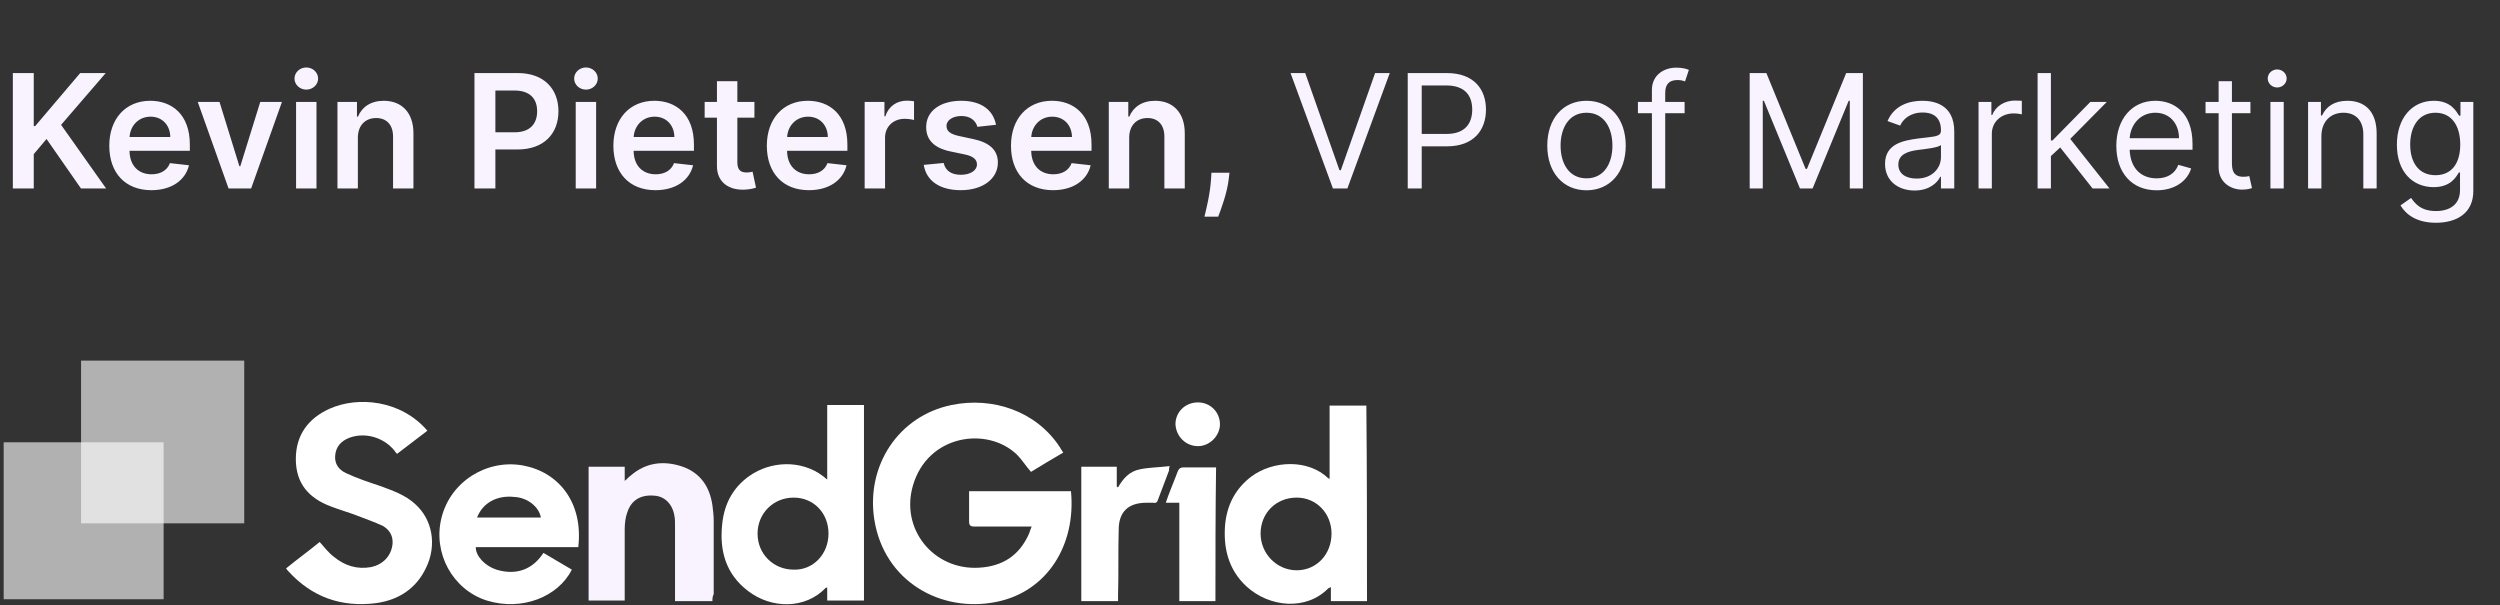 <svg width="252" height="61" viewBox="0 0 252 61" fill="none" xmlns="http://www.w3.org/2000/svg">
<rect x="0" y="0" width="252" height="61" fill="#333333" stroke="none"/>
<g clip-path="url(#clip0)">
<path d="M108.995 47.047C110.23 47.047 111.4 47.047 112.57 47.047C112.57 47.695 112.57 48.343 112.57 49.056C112.635 49.056 112.635 49.121 112.7 49.121C113.22 48.214 113.871 47.5 114.911 47.306C115.821 47.111 116.861 47.111 117.901 46.982C117.836 47.176 117.836 47.306 117.836 47.435C117.446 48.408 117.121 49.38 116.731 50.353C116.666 50.612 116.536 50.742 116.211 50.677C116.016 50.677 115.821 50.677 115.561 50.677C113.741 50.677 112.765 51.585 112.765 53.4C112.7 55.604 112.765 57.809 112.7 60.013C112.7 60.208 112.7 60.402 112.7 60.596C111.465 60.596 110.23 60.596 108.995 60.596C108.995 56.058 108.995 51.585 108.995 47.047Z" fill="white"/>
<path d="M122.516 60.596C121.281 60.596 120.111 60.596 118.876 60.596C118.876 58.91 118.876 57.289 118.876 55.669C118.876 54.048 118.876 52.362 118.876 50.676C118.421 50.676 118.031 50.676 117.511 50.676C117.836 49.704 118.226 48.796 118.551 47.953C118.876 47.046 118.876 47.111 119.851 47.111C120.761 47.111 121.671 47.111 122.581 47.111C122.516 51.584 122.516 56.057 122.516 60.596Z" fill="white"/>
<path d="M58.291 55.15C54.846 55.15 51.4 55.15 47.955 55.15C47.955 56.058 48.865 57.03 50.035 57.419C51.53 57.873 53.416 57.808 54.781 55.733C55.756 56.317 56.666 56.836 57.641 57.419C56.276 60.142 52.636 61.633 49.06 60.531C45.615 59.429 43.6 55.733 44.51 52.168C45.42 48.537 49.06 46.268 52.7 46.916C56.276 47.565 58.811 50.612 58.291 55.15ZM48.085 52.168C50.295 52.168 52.376 52.168 54.521 52.168C54.326 51.066 53.156 50.158 51.855 50.093C50.1 49.898 48.67 50.676 48.085 52.168Z" fill="white"/>
<path d="M71.812 60.596C70.512 60.596 69.342 60.596 68.042 60.596C68.042 60.402 68.042 60.207 68.042 60.078C68.042 57.679 68.042 55.28 68.042 52.881C68.042 52.557 68.042 52.298 67.977 51.974C67.782 50.807 67.002 50.029 65.962 49.964C64.597 49.834 63.621 50.418 63.231 51.65C63.036 52.168 62.971 52.816 62.971 53.335C62.971 55.539 62.971 57.744 62.971 59.948C62.971 60.142 62.971 60.337 62.971 60.532C61.736 60.532 60.566 60.532 59.331 60.532C59.331 56.058 59.331 51.585 59.331 47.046C60.501 47.046 61.736 47.046 62.971 47.046C62.971 47.5 62.971 47.889 62.971 48.473C63.231 48.278 63.361 48.084 63.556 47.954C65.117 46.593 66.937 46.398 68.822 47.046C70.642 47.695 71.552 49.121 71.812 50.936C71.877 51.455 71.942 51.974 71.942 52.492C71.942 54.956 71.942 57.42 71.942 59.883C71.812 60.142 71.812 60.337 71.812 60.596Z" fill="#F8F3FF"/>
<path d="M137.793 60.596C136.558 60.596 135.388 60.596 134.153 60.596C134.153 60.142 134.153 59.688 134.153 59.169C134.023 59.234 133.958 59.299 133.893 59.299C131.682 61.568 127.977 61.244 125.637 59.105C123.817 57.419 123.297 55.215 123.492 52.881C123.687 50.871 124.532 49.25 126.157 48.018C128.367 46.398 131.877 46.268 133.893 48.213C133.893 48.213 133.958 48.213 134.023 48.278C134.023 45.814 134.023 43.35 134.023 40.887C135.258 40.887 136.493 40.887 137.728 40.887C137.793 47.435 137.793 53.983 137.793 60.596ZM134.218 53.788C134.218 51.779 132.722 50.158 130.707 50.158C128.627 50.158 127.067 51.714 127.067 53.788C127.067 55.798 128.692 57.484 130.707 57.484C132.722 57.484 134.218 55.863 134.218 53.788Z" fill="white"/>
<path d="M83.383 60.532C83.383 60.078 83.383 59.624 83.383 59.235C83.318 59.235 83.253 59.235 83.253 59.235C81.173 61.44 77.728 61.375 75.387 59.559C73.177 57.874 72.527 55.54 72.787 52.946C72.982 50.677 74.022 48.862 75.972 47.695C78.183 46.398 81.238 46.398 83.383 48.343C83.383 45.815 83.383 43.351 83.383 40.823C84.683 40.823 85.853 40.823 87.088 40.823C87.088 47.371 87.088 53.984 87.088 60.532C85.853 60.532 84.683 60.532 83.383 60.532ZM83.513 53.789C83.513 51.715 82.018 50.159 80.003 50.159C77.922 50.159 76.362 51.779 76.362 53.789C76.362 55.864 77.987 57.42 80.003 57.42C81.953 57.485 83.513 55.864 83.513 53.789Z" fill="white"/>
<path d="M107.175 45.62C106.07 46.268 104.965 46.916 103.925 47.565C103.405 46.981 103.015 46.333 102.495 45.814C99.505 42.961 93.524 43.804 92.029 48.926C90.729 53.335 94.109 57.484 98.659 57.225C101.065 57.095 102.755 55.993 103.73 53.788C103.795 53.594 103.86 53.4 103.99 53.075C103.795 53.075 103.6 53.075 103.405 53.075C101.65 53.075 99.96 53.075 98.204 53.075C97.814 53.075 97.684 52.946 97.684 52.557C97.684 51.584 97.684 50.547 97.684 49.51C101.13 49.51 104.575 49.51 107.955 49.51C108.475 54.955 105.55 59.623 100.48 60.661C94.824 61.828 89.104 58.586 88.129 52.362C87.284 46.981 90.534 41.924 95.929 40.822C100.025 39.979 104.445 41.405 106.85 45.101C106.915 45.231 107.045 45.425 107.175 45.62Z" fill="white"/>
<path d="M120.761 44.971C119.526 44.971 118.551 43.999 118.486 42.767C118.486 41.535 119.461 40.563 120.761 40.563C121.996 40.563 122.971 41.535 122.971 42.767C122.971 43.934 121.931 44.971 120.761 44.971Z" fill="white"/>
<path d="M28.843 57.29C29.949 56.382 31.119 55.539 32.224 54.632C32.679 55.15 33.134 55.734 33.654 56.123C34.759 57.03 35.994 57.419 37.424 57.16C38.594 56.901 39.439 56.058 39.569 54.826C39.634 53.983 39.244 53.4 38.594 53.011C37.749 52.622 36.839 52.298 35.994 51.974C35.149 51.649 34.239 51.39 33.394 51.066C31.119 50.223 29.819 48.732 29.819 46.268C29.819 43.869 31.054 42.184 33.199 41.211C36.059 39.915 40.414 40.304 43.08 43.416C42.04 44.194 41.065 44.971 40.024 45.749C39.894 45.62 39.829 45.555 39.764 45.425C38.659 44.064 36.774 43.545 35.214 44.129C34.369 44.453 33.849 45.036 33.784 45.944C33.719 46.787 34.174 47.37 34.889 47.694C35.994 48.213 37.164 48.602 38.334 48.991C39.569 49.445 40.87 49.899 41.845 50.806C43.6 52.362 44.055 54.956 42.95 57.225C41.975 59.3 40.219 60.467 37.944 60.791C34.434 61.245 31.444 60.207 29.038 57.549C28.974 57.484 28.909 57.419 28.843 57.29Z" fill="white"/>
<path opacity="0.62" d="M24.618 36.35H8.172V52.752H24.618V36.35Z" fill="white"/>
<path opacity="0.62" d="M16.492 44.584H0.371V60.403H16.492V44.584Z" fill="white"/>
</g>
<path d="M1.295 19H3.403V15.534L4.692 14.011L8.164 19H10.698L6.158 12.585L10.658 7.364H8.084L3.545 12.71H3.403V7.364H1.295V19ZM15.255 19.171C17.289 19.171 18.687 18.176 19.05 16.659L17.13 16.443C16.852 17.182 16.17 17.568 15.283 17.568C13.954 17.568 13.073 16.693 13.056 15.199H19.136V14.568C19.136 11.506 17.295 10.159 15.147 10.159C12.647 10.159 11.016 11.994 11.016 14.688C11.016 17.426 12.624 19.171 15.255 19.171ZM13.062 13.812C13.124 12.699 13.948 11.761 15.175 11.761C16.357 11.761 17.153 12.625 17.164 13.812H13.062ZM28.421 10.273H26.234L24.222 16.756H24.131L22.126 10.273H19.933L23.04 19H25.313L28.421 10.273ZM29.844 19H31.901V10.273H29.844V19ZM30.878 9.034C31.532 9.034 32.066 8.534 32.066 7.92C32.066 7.301 31.532 6.801 30.878 6.801C30.219 6.801 29.685 7.301 29.685 7.92C29.685 8.534 30.219 9.034 30.878 9.034ZM36.073 13.886C36.073 12.625 36.834 11.898 37.92 11.898C38.982 11.898 39.619 12.597 39.619 13.761V19H41.675V13.443C41.681 11.352 40.488 10.159 38.687 10.159C37.38 10.159 36.482 10.784 36.084 11.756H35.982V10.273H34.016V19H36.073V13.886ZM47.826 19H49.934V15.068H52.161C54.849 15.068 56.292 13.454 56.292 11.216C56.292 8.994 54.866 7.364 52.19 7.364H47.826V19ZM49.934 13.335V9.125H51.866C53.445 9.125 54.144 9.977 54.144 11.216C54.144 12.454 53.445 13.335 51.877 13.335H49.934ZM58.032 19H60.089V10.273H58.032V19ZM59.066 9.034C59.719 9.034 60.254 8.534 60.254 7.92C60.254 7.301 59.719 6.801 59.066 6.801C58.407 6.801 57.873 7.301 57.873 7.92C57.873 8.534 58.407 9.034 59.066 9.034ZM66.067 19.171C68.102 19.171 69.499 18.176 69.863 16.659L67.942 16.443C67.664 17.182 66.982 17.568 66.096 17.568C64.766 17.568 63.886 16.693 63.869 15.199H69.948V14.568C69.948 11.506 68.107 10.159 65.96 10.159C63.459 10.159 61.829 11.994 61.829 14.688C61.829 17.426 63.437 19.171 66.067 19.171ZM63.874 13.812C63.937 12.699 64.761 11.761 65.988 11.761C67.17 11.761 67.965 12.625 67.977 13.812H63.874ZM76.046 10.273H74.325V8.182H72.268V10.273H71.029V11.864H72.268V16.716C72.256 18.358 73.45 19.165 74.995 19.119C75.58 19.102 75.984 18.989 76.205 18.915L75.859 17.307C75.745 17.335 75.512 17.386 75.256 17.386C74.739 17.386 74.325 17.204 74.325 16.375V11.864H76.046V10.273ZM81.536 19.171C83.57 19.171 84.968 18.176 85.332 16.659L83.411 16.443C83.133 17.182 82.451 17.568 81.565 17.568C80.235 17.568 79.354 16.693 79.337 15.199H85.417V14.568C85.417 11.506 83.576 10.159 81.428 10.159C78.928 10.159 77.297 11.994 77.297 14.688C77.297 17.426 78.906 19.171 81.536 19.171ZM79.343 13.812C79.406 12.699 80.229 11.761 81.457 11.761C82.638 11.761 83.434 12.625 83.445 13.812H79.343ZM87.157 19H89.214V13.869C89.214 12.761 90.049 11.977 91.18 11.977C91.526 11.977 91.958 12.04 92.134 12.097V10.204C91.947 10.171 91.623 10.148 91.396 10.148C90.396 10.148 89.56 10.716 89.242 11.727H89.151V10.273H87.157V19ZM100.398 12.579C100.114 11.102 98.933 10.159 96.887 10.159C94.785 10.159 93.353 11.193 93.359 12.807C93.353 14.079 94.137 14.921 95.813 15.267L97.302 15.579C98.103 15.756 98.478 16.079 98.478 16.574C98.478 17.171 97.83 17.619 96.853 17.619C95.91 17.619 95.296 17.21 95.12 16.426L93.114 16.619C93.37 18.222 94.717 19.171 96.859 19.171C99.04 19.171 100.58 18.04 100.586 16.386C100.58 15.142 99.779 14.381 98.131 14.023L96.643 13.704C95.756 13.506 95.404 13.199 95.41 12.693C95.404 12.102 96.058 11.693 96.915 11.693C97.864 11.693 98.364 12.21 98.523 12.784L100.398 12.579ZM106.146 19.171C108.18 19.171 109.577 18.176 109.941 16.659L108.021 16.443C107.742 17.182 107.06 17.568 106.174 17.568C104.844 17.568 103.964 16.693 103.947 15.199H110.026V14.568C110.026 11.506 108.185 10.159 106.038 10.159C103.538 10.159 101.907 11.994 101.907 14.688C101.907 17.426 103.515 19.171 106.146 19.171ZM103.952 13.812C104.015 12.699 104.839 11.761 106.066 11.761C107.248 11.761 108.043 12.625 108.055 13.812H103.952ZM113.823 13.886C113.823 12.625 114.584 11.898 115.67 11.898C116.732 11.898 117.369 12.597 117.369 13.761V19H119.425V13.443C119.431 11.352 118.238 10.159 116.437 10.159C115.13 10.159 114.232 10.784 113.834 11.756H113.732V10.273H111.766V19H113.823V13.886ZM123.931 17.409H122.113L122.073 18.046C121.977 19.585 121.573 21.153 121.408 21.841H122.795C123.067 21.125 123.698 19.466 123.857 18.034L123.931 17.409ZM131.565 7.364H130.087L134.36 19H135.815L140.087 7.364H138.61L135.155 17.159H135.019L131.565 7.364ZM141.9 19H143.309V14.75H145.854C148.565 14.75 149.786 13.102 149.786 11.046C149.786 8.989 148.565 7.364 145.832 7.364H141.9V19ZM143.309 13.5V8.614H145.786C147.678 8.614 148.4 9.648 148.4 11.046C148.4 12.443 147.678 13.5 145.809 13.5H143.309ZM159.92 19.182C162.283 19.182 163.874 17.386 163.874 14.682C163.874 11.954 162.283 10.159 159.92 10.159C157.556 10.159 155.965 11.954 155.965 14.682C155.965 17.386 157.556 19.182 159.92 19.182ZM159.92 17.977C158.124 17.977 157.306 16.432 157.306 14.682C157.306 12.932 158.124 11.364 159.92 11.364C161.715 11.364 162.533 12.932 162.533 14.682C162.533 16.432 161.715 17.977 159.92 17.977ZM169.807 10.273H167.853V9.386C167.853 8.523 168.217 8.068 169.103 8.068C169.489 8.068 169.717 8.159 169.853 8.205L170.239 7.045C170.035 6.955 169.626 6.818 168.967 6.818C167.717 6.818 166.512 7.568 166.512 9.068V10.273H165.103V11.409H166.512V19H167.853V11.409H169.807V10.273ZM176.369 7.364V19H177.687V10.159H177.8L181.437 19H182.709L186.346 10.159H186.459V19H187.778V7.364H186.096L182.141 17.023H182.005L178.05 7.364H176.369ZM192.989 19.204C194.512 19.204 195.307 18.386 195.58 17.818H195.648V19H196.989V13.25C196.989 10.477 194.876 10.159 193.762 10.159C192.444 10.159 190.944 10.614 190.262 12.204L191.535 12.659C191.83 12.023 192.529 11.341 193.807 11.341C195.04 11.341 195.648 11.994 195.648 13.114V13.159C195.648 13.807 194.989 13.75 193.398 13.954C191.779 14.165 190.012 14.523 190.012 16.523C190.012 18.227 191.33 19.204 192.989 19.204ZM193.194 18C192.126 18 191.353 17.523 191.353 16.591C191.353 15.568 192.285 15.25 193.33 15.114C193.898 15.046 195.421 14.886 195.648 14.614V15.841C195.648 16.932 194.785 18 193.194 18ZM199.437 19H200.778V13.477C200.778 12.296 201.709 11.432 202.982 11.432C203.34 11.432 203.709 11.5 203.8 11.523V10.159C203.647 10.148 203.295 10.136 203.096 10.136C202.05 10.136 201.141 10.727 200.823 11.591H200.732V10.273H199.437V19ZM205.39 19H206.731V15.733L207.668 14.864L210.935 19H212.64L208.68 14L212.367 10.273H210.708L206.89 14.159H206.731V7.364H205.39V19ZM217.393 19.182C219.165 19.182 220.461 18.296 220.87 16.977L219.575 16.614C219.234 17.523 218.444 17.977 217.393 17.977C215.819 17.977 214.734 16.96 214.671 15.091H221.006V14.523C221.006 11.273 219.075 10.159 217.256 10.159C214.893 10.159 213.325 12.023 213.325 14.704C213.325 17.386 214.87 19.182 217.393 19.182ZM214.671 13.932C214.762 12.574 215.722 11.364 217.256 11.364C218.711 11.364 219.643 12.454 219.643 13.932H214.671ZM226.842 10.273H224.978V8.182H223.637V10.273H222.319V11.409H223.637V16.864C223.637 18.386 224.864 19.114 226.001 19.114C226.501 19.114 226.819 19.023 227.001 18.954L226.728 17.75C226.614 17.773 226.432 17.818 226.137 17.818C225.546 17.818 224.978 17.636 224.978 16.5V11.409H226.842V10.273ZM228.859 19H230.2V10.273H228.859V19ZM229.54 8.818C230.063 8.818 230.495 8.409 230.495 7.909C230.495 7.409 230.063 7 229.54 7C229.018 7 228.586 7.409 228.586 7.909C228.586 8.409 229.018 8.818 229.54 8.818ZM233.996 13.75C233.996 12.227 234.94 11.364 236.224 11.364C237.468 11.364 238.224 12.176 238.224 13.546V19H239.565V13.454C239.565 11.227 238.377 10.159 236.61 10.159C235.292 10.159 234.474 10.75 234.065 11.636H233.951V10.273H232.655V19H233.996V13.75ZM245.538 22.454C247.629 22.454 249.31 21.5 249.31 19.25V10.273H248.015V11.659H247.879C247.583 11.204 247.038 10.159 245.333 10.159C243.129 10.159 241.606 11.909 241.606 14.591C241.606 17.318 243.197 18.864 245.31 18.864C247.015 18.864 247.56 17.864 247.856 17.386H247.969V19.159C247.969 20.614 246.947 21.273 245.538 21.273C243.952 21.273 243.396 20.438 243.038 19.954L241.969 20.704C242.515 21.619 243.589 22.454 245.538 22.454ZM245.492 17.659C243.81 17.659 242.947 16.386 242.947 14.568C242.947 12.796 243.788 11.364 245.492 11.364C247.129 11.364 247.992 12.682 247.992 14.568C247.992 16.5 247.106 17.659 245.492 17.659Z" fill="#F8F3FF"/>
<defs>
<clipPath id="clip0">
<rect width="138" height="25" fill="white" transform="translate(0.147 36)"/>
</clipPath>
</defs>
</svg>
